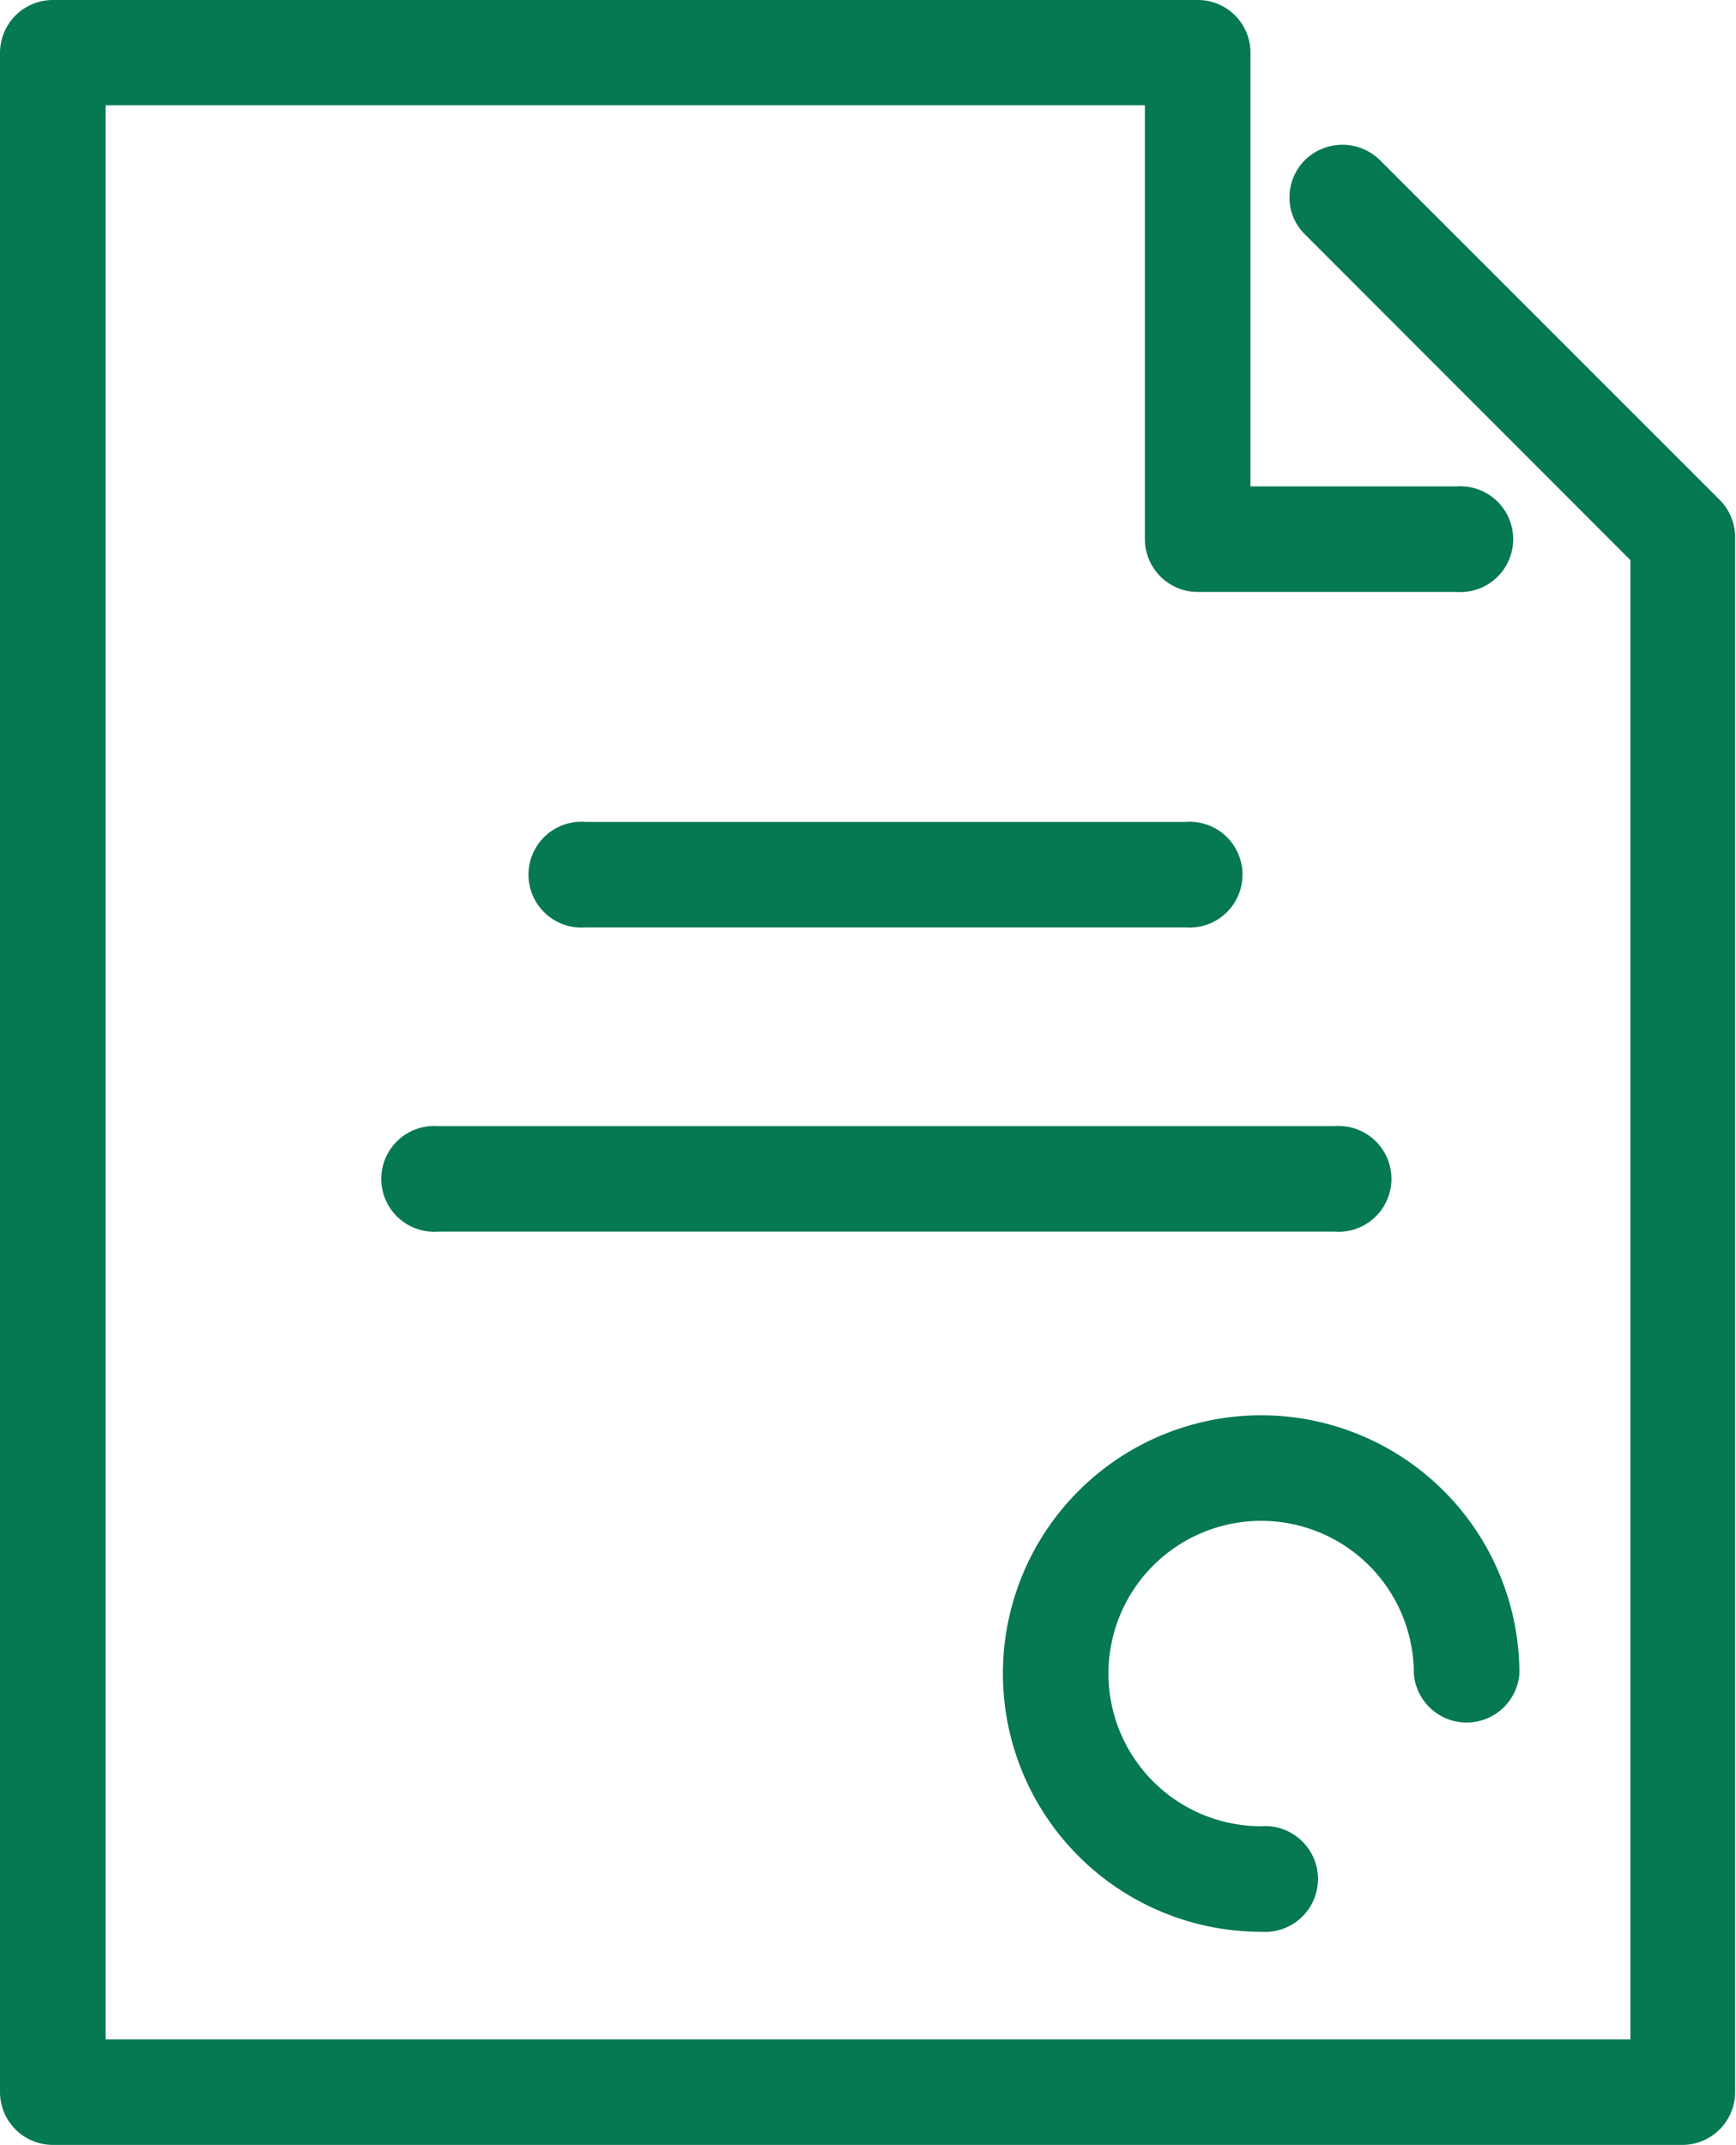 <svg xmlns="http://www.w3.org/2000/svg" viewBox="0 0 60.03 74.17"><defs><style>.cls-1{fill:#067853;}</style></defs><title>service 7</title><g id="Layer_2" data-name="Layer 2"><g id="Layer"><path class="cls-1" d="M47.18,6.06a1.08,1.08,0,0,0-1.84.76,1.07,1.07,0,0,0,.32.76L57.13,19.06V71.27H2.9V2.9H40.34V18.61a1.09,1.09,0,0,0,1.08,1.08h8.94a1.08,1.08,0,1,0,0-2.15H42.49V1.82A1.07,1.07,0,0,0,41.42.75H1.82A1.07,1.07,0,0,0,.75,1.82V72.34a1.08,1.08,0,0,0,1.07,1.08H58.21a1.08,1.08,0,0,0,1.07-1.08V18.61a1.08,1.08,0,0,0-.31-.76Z"/><path class="cls-1" d="M58.21,74.17H1.82A1.83,1.83,0,0,1,0,72.34V1.82A1.83,1.83,0,0,1,1.82,0h39.6a1.82,1.82,0,0,1,1.82,1.82v15h7.12a1.83,1.83,0,1,1,0,3.65H41.42a1.83,1.83,0,0,1-1.83-1.83v-15H3.65V70.52H56.38V19.37L45.13,8.11a1.78,1.78,0,0,1-.54-1.29,1.82,1.82,0,0,1,.54-1.29,1.85,1.85,0,0,1,2.58,0L59.5,17.32A1.83,1.83,0,0,1,60,18.61V72.34A1.83,1.83,0,0,1,58.21,74.17ZM1.82,1.5a.33.33,0,0,0-.32.32V72.34a.33.33,0,0,0,.32.33H58.21a.33.33,0,0,0,.32-.33V18.61a.33.33,0,0,0-.09-.23L46.65,6.59a.36.36,0,0,0-.46,0,.37.37,0,0,0-.1.23.33.33,0,0,0,.1.23l11.69,11.7V72H2.15V2.15H41.09V18.61a.33.33,0,0,0,.33.33h8.94a.33.33,0,0,0,.33-.33.32.32,0,0,0-.33-.32H41.74V1.82a.32.32,0,0,0-.32-.32Z"/><path class="cls-1" d="M43.61,51.84a6,6,0,0,1,6,6,1.08,1.08,0,0,0,2.15,0,8.18,8.18,0,1,0-8.18,8.18,1.08,1.08,0,1,0,0-2.15,6,6,0,1,1,0-12.06Z"/><path class="cls-1" d="M43.61,66.8a8.93,8.93,0,1,1,8.93-8.93,1.83,1.83,0,0,1-3.65,0,5.28,5.28,0,1,0-5.28,5.28,1.83,1.83,0,1,1,0,3.65Zm0-16.36a7.43,7.43,0,1,0,0,14.86.33.33,0,0,0,.33-.33.32.32,0,0,0-.33-.32,6.78,6.78,0,1,1,6.78-6.78.33.33,0,0,0,.65,0A7.43,7.43,0,0,0,43.61,50.44Z"/><path class="cls-1" d="M41,31.32a1.08,1.08,0,1,0,0-2.15H20.24a1.08,1.08,0,1,0,0,2.15Z"/><path class="cls-1" d="M41,32.07H20.24a1.83,1.83,0,1,1,0-3.65H41a1.83,1.83,0,1,1,0,3.65ZM20.24,29.92a.32.32,0,0,0-.33.32.33.33,0,0,0,.33.33H41a.33.33,0,0,0,.33-.33.32.32,0,0,0-.33-.32Z"/><path class="cls-1" d="M14,40.77a1.07,1.07,0,0,0,1.08,1.07h31a1.08,1.08,0,1,0,0-2.15h-31A1.08,1.08,0,0,0,14,40.77Z"/><path class="cls-1" d="M46.15,42.59h-31a1.83,1.83,0,1,1,0-3.65h31a1.83,1.83,0,1,1,0,3.65Zm-31-2.15a.33.33,0,0,0-.33.33.32.32,0,0,0,.33.32h31a.32.32,0,0,0,.33-.32.33.33,0,0,0-.33-.33Z"/></g></g></svg>